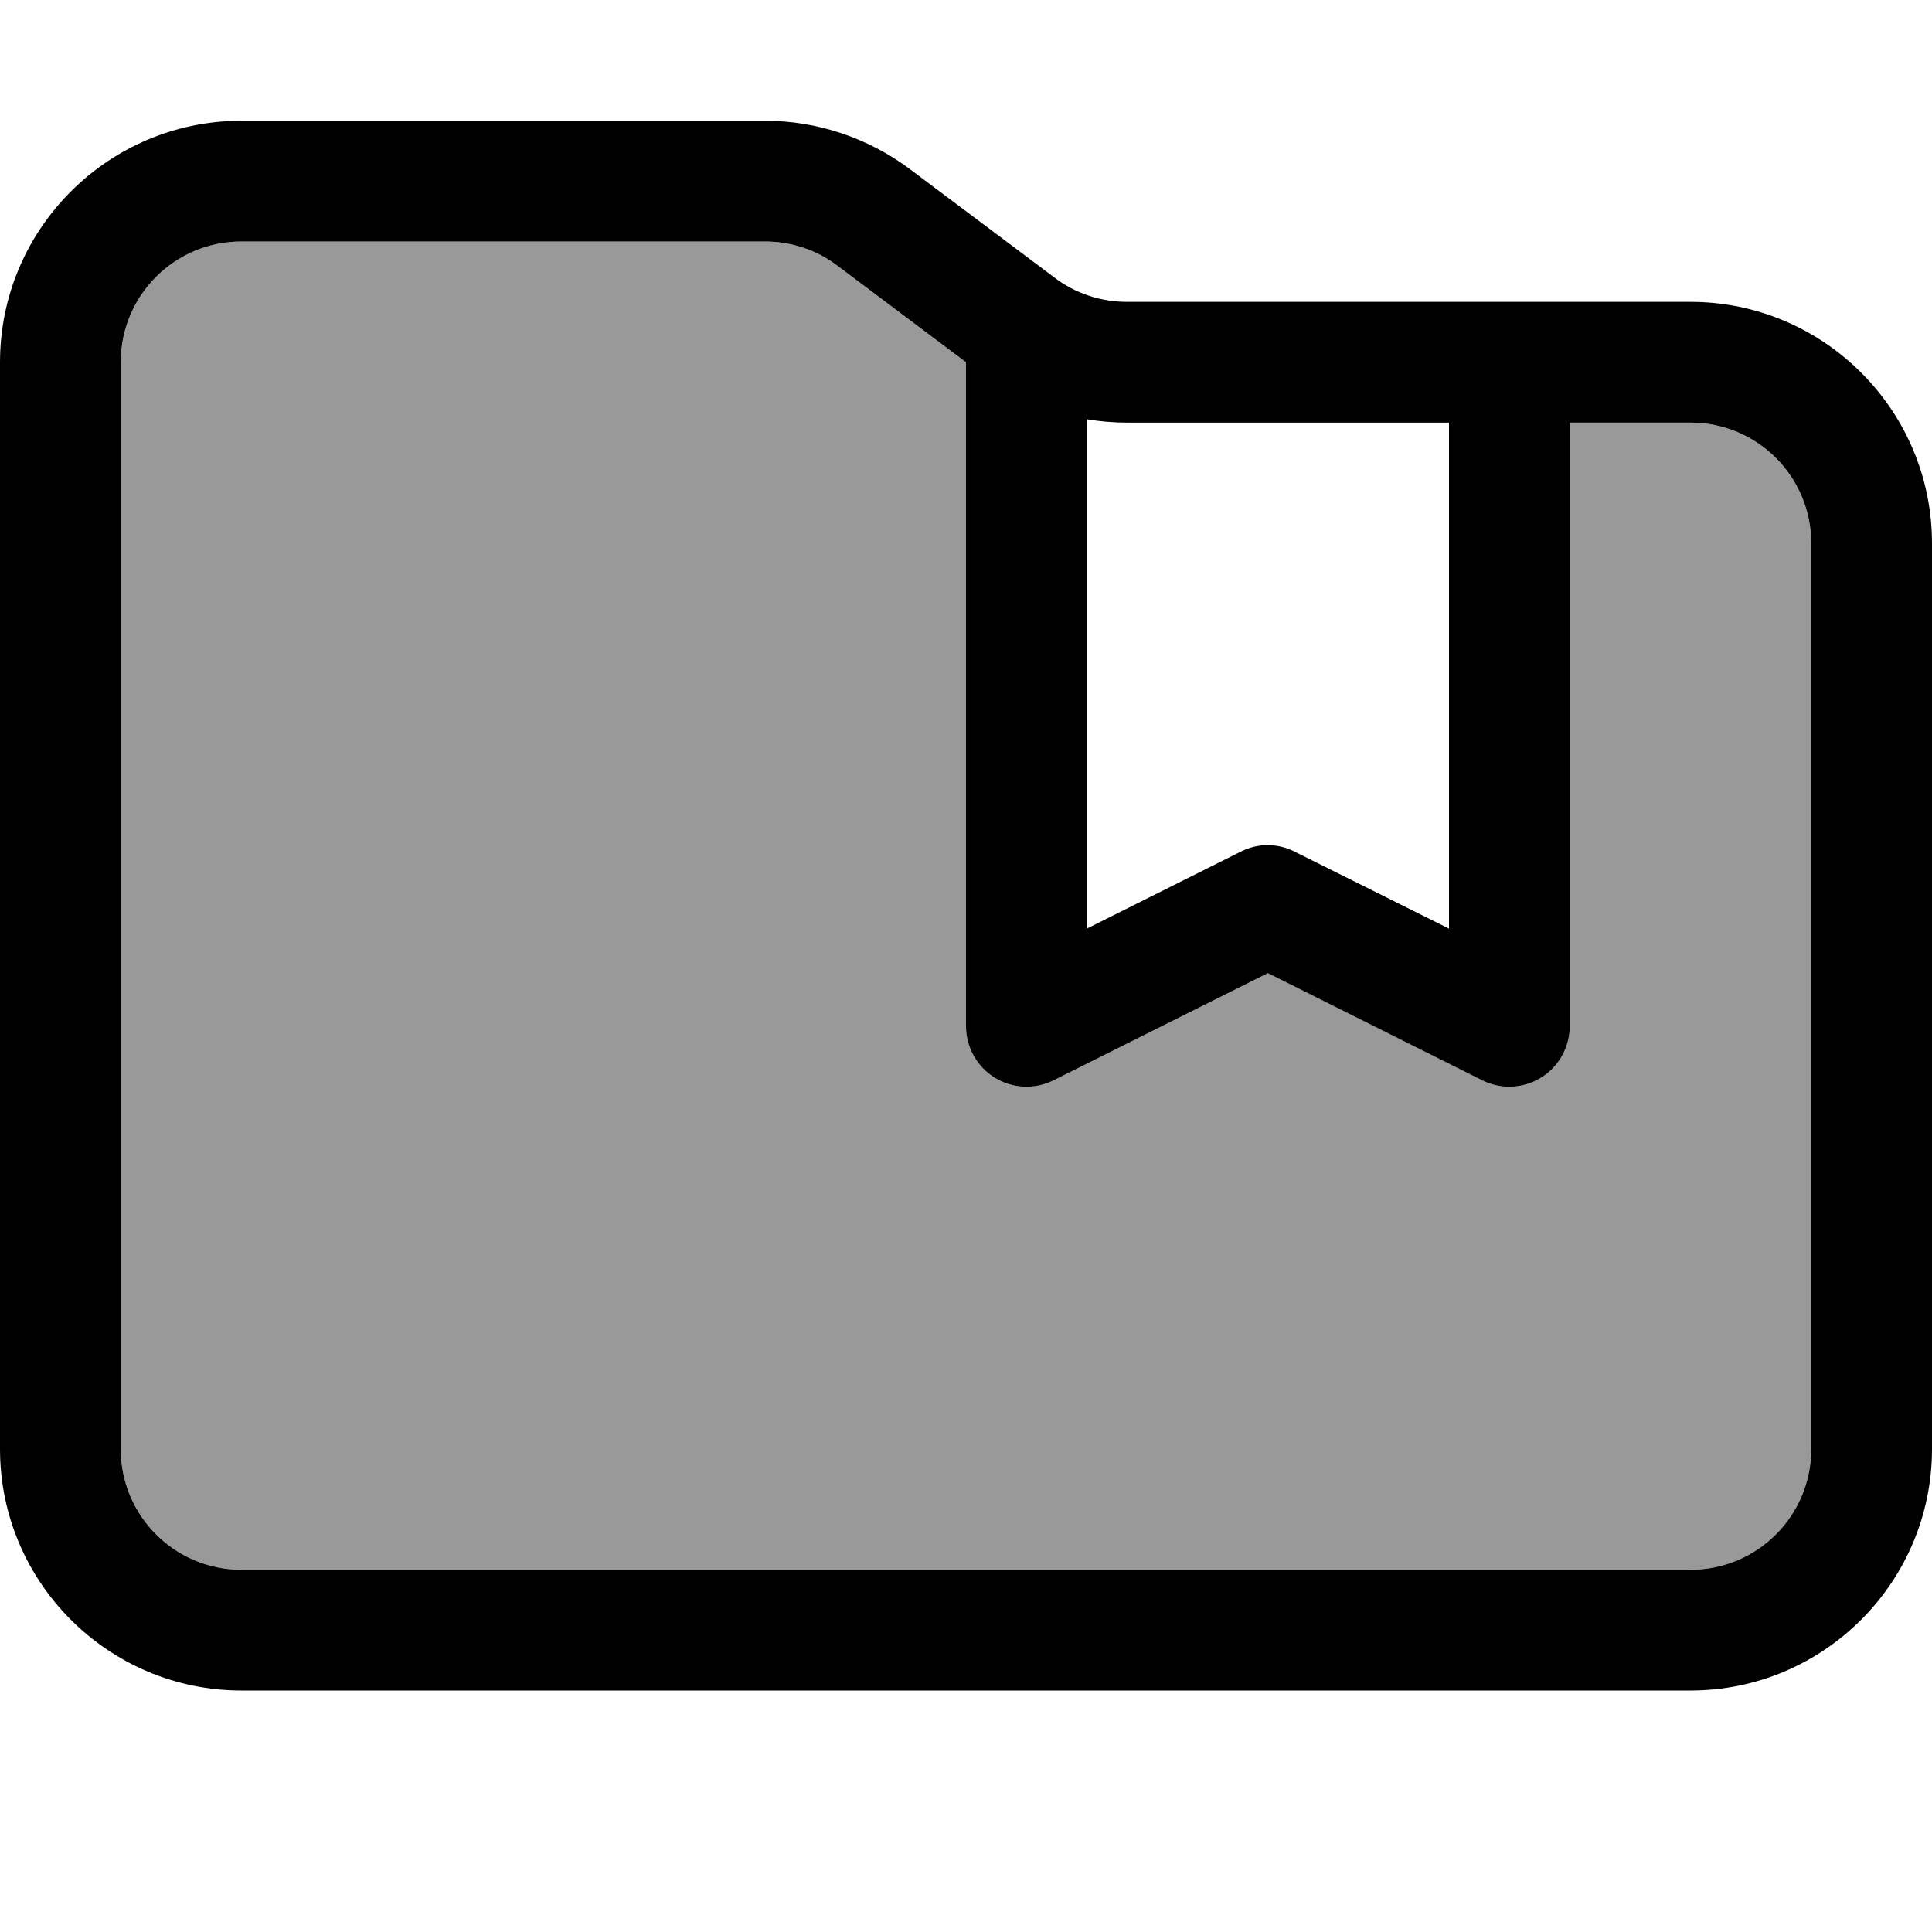 <svg fill="currentColor" xmlns="http://www.w3.org/2000/svg" viewBox="0 0 512 512"><!--! Font Awesome Pro 7.0.1 by @fontawesome - https://fontawesome.com License - https://fontawesome.com/license (Commercial License) Copyright 2025 Fonticons, Inc. --><path opacity=".4" fill="currentColor" d="M32 96l0 288c0 17.7 14.3 32 32 32l384 0c17.7 0 32-14.3 32-32l0-240c0-17.7-14.3-32-32-32l-32 0 0 160c0 5.5-2.9 10.7-7.6 13.6s-10.6 3.2-15.6 .7l-56.8-28.4-56.8 28.4c-5 2.5-10.9 2.2-15.6-.7S256 277.5 256 272l0-176-34.1-25.6c-5.5-4.2-12.3-6.4-19.2-6.4L64 64C46.3 64 32 78.3 32 96z"/><path fill="currentColor" d="M480 384l0-240c0-17.7-14.3-32-32-32l-32 0 0 160c0 5.5-2.9 10.7-7.6 13.6s-10.6 3.2-15.6 .7l-56.8-28.4-56.8 28.4c-5 2.5-10.9 2.2-15.6-.7S256 277.5 256 272l0-176-34.1-25.6c-5.5-4.2-12.3-6.4-19.2-6.4L64 64C46.3 64 32 78.3 32 96l0 288c0 17.7 14.3 32 32 32l384 0c17.7 0 32-14.3 32-32zM400 80l48 0c35.3 0 64 28.7 64 64l0 240c0 35.3-28.7 64-64 64L64 448c-35.3 0-64-28.7-64-64L0 96C0 60.7 28.7 32 64 32l138.7 0c13.8 0 27.3 4.5 38.4 12.8l38.4 28.8c5.5 4.2 12.3 6.4 19.2 6.4L400 80zm-16 32l-85.3 0c-3.6 0-7.2-.3-10.7-.9l0 135 40.8-20.4c4.5-2.3 9.8-2.3 14.3 0L384 246.1 384 112z"/></svg>